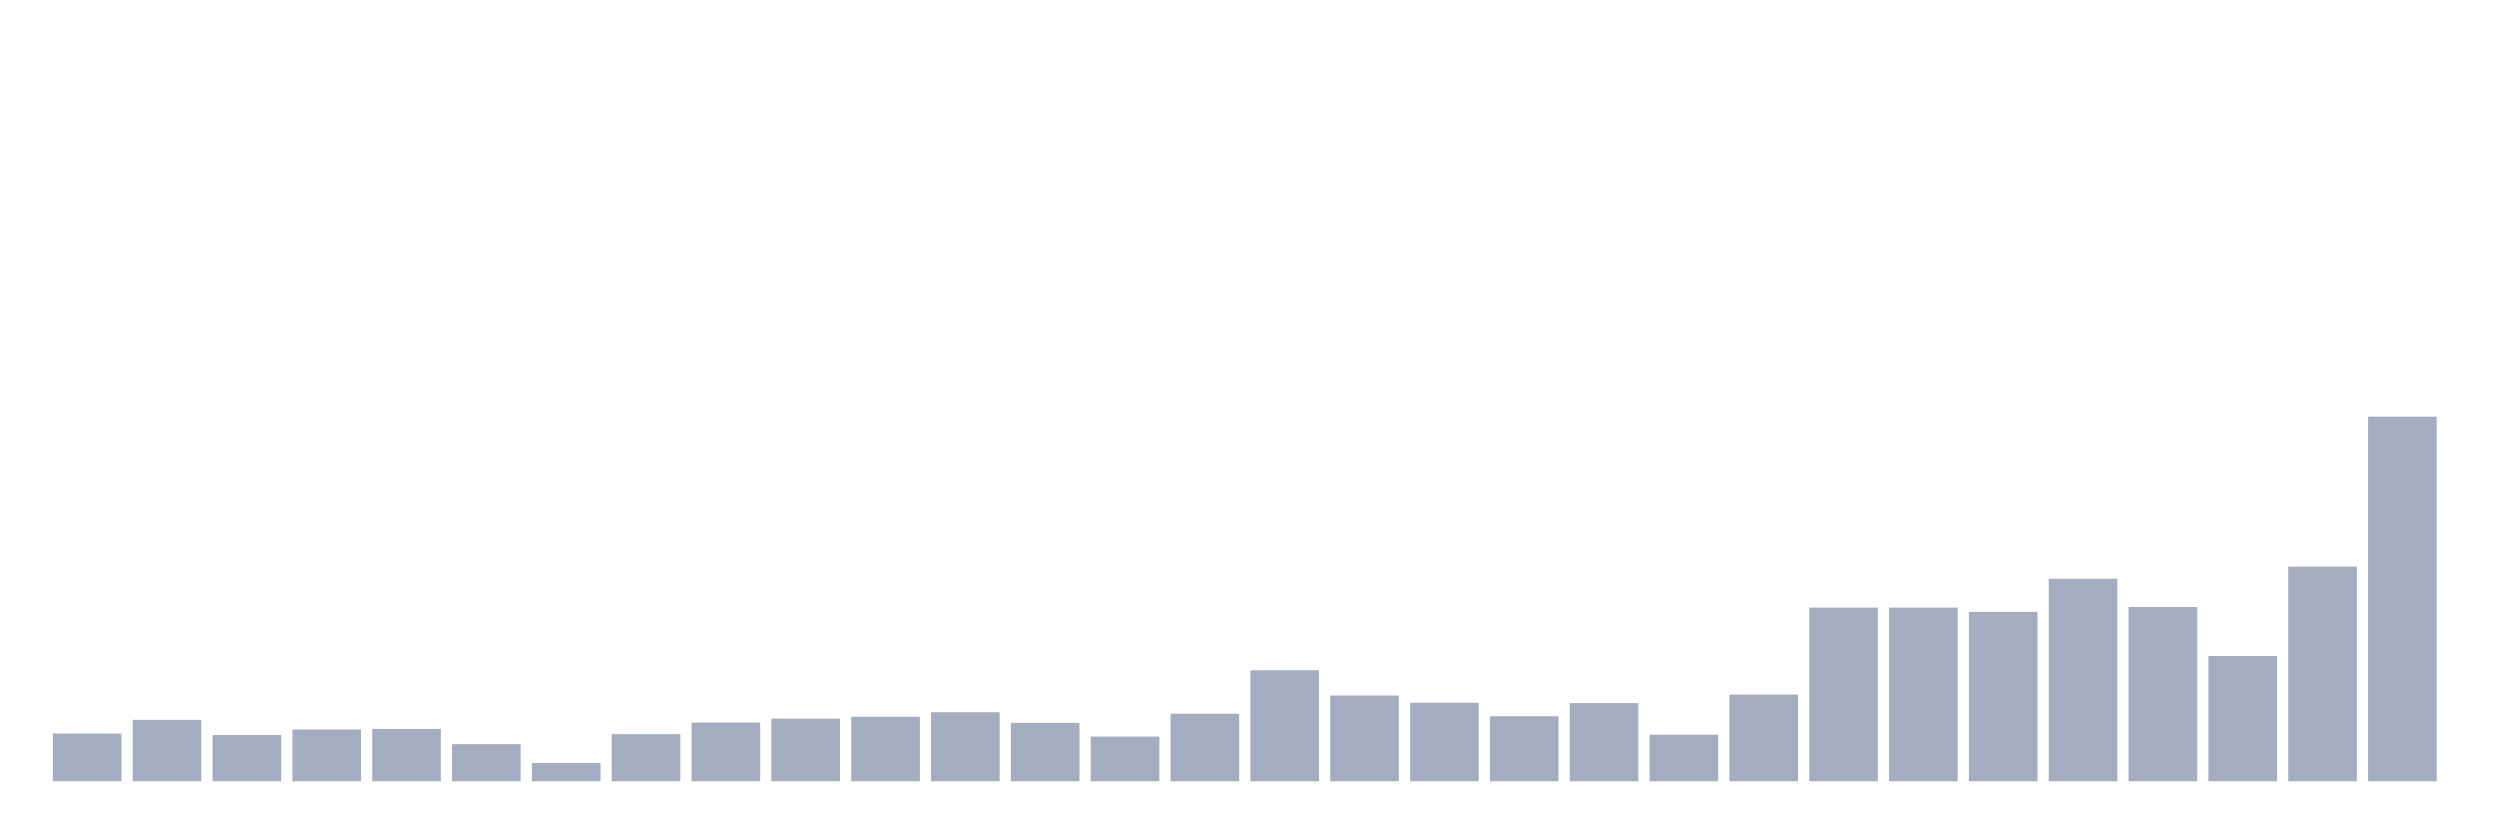 <svg xmlns="http://www.w3.org/2000/svg" viewBox="0 0 480 160"><g transform="translate(10,10)"><rect class="bar" x="0.153" width="13.175" y="130.834" height="9.166" fill="rgb(164,173,192)"></rect><rect class="bar" x="15.482" width="13.175" y="128.207" height="11.793" fill="rgb(164,173,192)"></rect><rect class="bar" x="30.81" width="13.175" y="131.126" height="8.874" fill="rgb(164,173,192)"></rect><rect class="bar" x="46.138" width="13.175" y="130.075" height="9.925" fill="rgb(164,173,192)"></rect><rect class="bar" x="61.466" width="13.175" y="129.958" height="10.042" fill="rgb(164,173,192)"></rect><rect class="bar" x="76.794" width="13.175" y="132.877" height="7.123" fill="rgb(164,173,192)"></rect><rect class="bar" x="92.123" width="13.175" y="136.497" height="3.503" fill="rgb(164,173,192)"></rect><rect class="bar" x="107.451" width="13.175" y="130.951" height="9.049" fill="rgb(164,173,192)"></rect><rect class="bar" x="122.779" width="13.175" y="128.732" height="11.268" fill="rgb(164,173,192)"></rect><rect class="bar" x="138.107" width="13.175" y="127.973" height="12.027" fill="rgb(164,173,192)"></rect><rect class="bar" x="153.436" width="13.175" y="127.623" height="12.377" fill="rgb(164,173,192)"></rect><rect class="bar" x="168.764" width="13.175" y="126.747" height="13.253" fill="rgb(164,173,192)"></rect><rect class="bar" x="184.092" width="13.175" y="128.791" height="11.209" fill="rgb(164,173,192)"></rect><rect class="bar" x="199.42" width="13.175" y="131.418" height="8.582" fill="rgb(164,173,192)"></rect><rect class="bar" x="214.748" width="13.175" y="127.039" height="12.961" fill="rgb(164,173,192)"></rect><rect class="bar" x="230.077" width="13.175" y="118.691" height="21.309" fill="rgb(164,173,192)"></rect><rect class="bar" x="245.405" width="13.175" y="123.536" height="16.464" fill="rgb(164,173,192)"></rect><rect class="bar" x="260.733" width="13.175" y="124.937" height="15.063" fill="rgb(164,173,192)"></rect><rect class="bar" x="276.061" width="13.175" y="127.506" height="12.494" fill="rgb(164,173,192)"></rect><rect class="bar" x="291.39" width="13.175" y="124.996" height="15.004" fill="rgb(164,173,192)"></rect><rect class="bar" x="306.718" width="13.175" y="131.068" height="8.932" fill="rgb(164,173,192)"></rect><rect class="bar" x="322.046" width="13.175" y="123.361" height="16.639" fill="rgb(164,173,192)"></rect><rect class="bar" x="337.374" width="13.175" y="106.664" height="33.336" fill="rgb(164,173,192)"></rect><rect class="bar" x="352.702" width="13.175" y="106.664" height="33.336" fill="rgb(164,173,192)"></rect><rect class="bar" x="368.031" width="13.175" y="107.481" height="32.519" fill="rgb(164,173,192)"></rect><rect class="bar" x="383.359" width="13.175" y="101.118" height="38.882" fill="rgb(164,173,192)"></rect><rect class="bar" x="398.687" width="13.175" y="106.547" height="33.453" fill="rgb(164,173,192)"></rect><rect class="bar" x="414.015" width="13.175" y="115.947" height="24.053" fill="rgb(164,173,192)"></rect><rect class="bar" x="429.344" width="13.175" y="98.782" height="41.218" fill="rgb(164,173,192)"></rect><rect class="bar" x="444.672" width="13.175" y="70" height="70" fill="rgb(164,173,192)"></rect></g></svg>